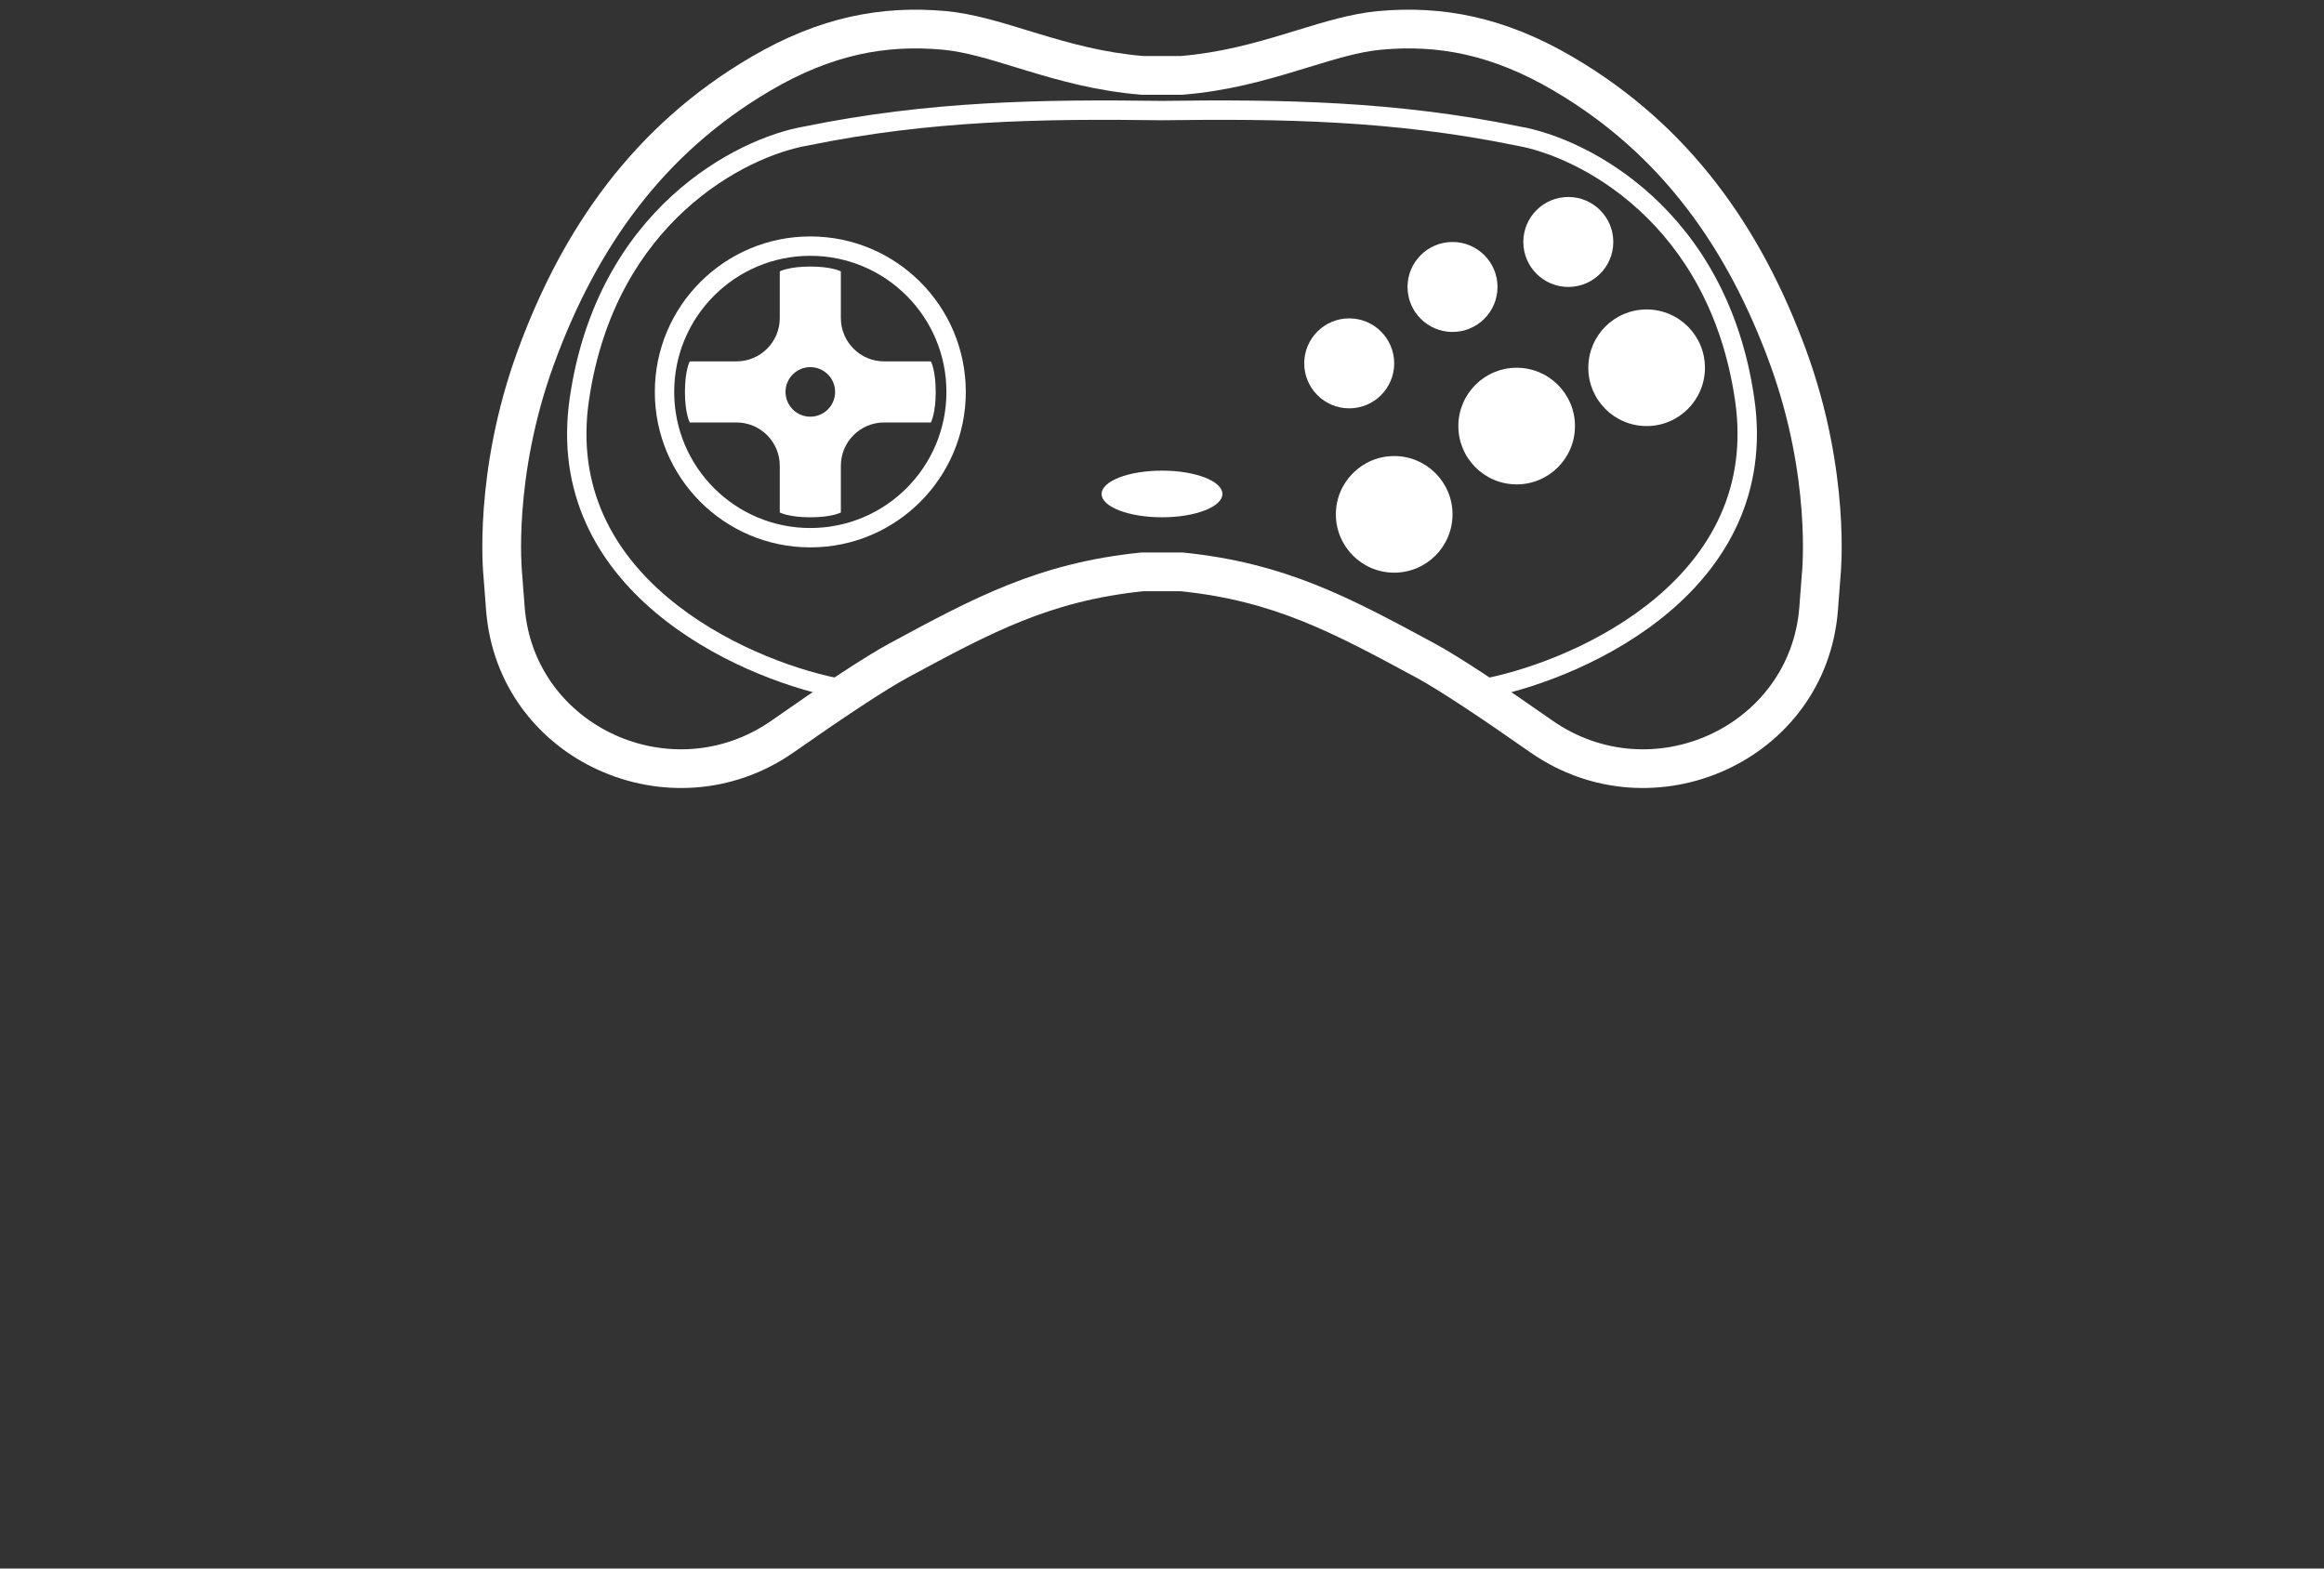 <svg width="120" height="81" viewBox="0 0 120 81" fill="none" xmlns="http://www.w3.org/2000/svg">
<rect x="0" y="0" width="120" height="81" fill="#333333" stroke="none"/>
<path fill-rule="evenodd" clip-rule="evenodd" d="M80.203 4.669C77.033 2.812 74.248 2.3 71.335 2.565C70.191 2.669 68.992 3.036 67.535 3.481C67.349 3.538 67.159 3.596 66.965 3.655C65.284 4.165 63.349 4.708 61.087 4.889L61.047 4.892H58.953L58.914 4.889C56.651 4.708 54.716 4.165 53.036 3.655C52.841 3.596 52.651 3.538 52.465 3.481C51.008 3.036 49.81 2.669 48.665 2.565C45.752 2.3 42.968 2.812 39.797 4.669C34.223 7.935 30.794 12.829 28.616 18.776C27.536 21.724 27.12 24.426 26.975 26.389C26.902 27.369 26.898 28.162 26.91 28.704C26.917 28.976 26.927 29.184 26.936 29.322C26.941 29.391 26.945 29.442 26.948 29.475L26.951 29.509L26.951 29.515L26.951 29.517L26.952 29.528L27.092 31.348C27.565 37.528 34.72 40.8 39.853 37.201C42.336 35.461 44.61 33.938 45.957 33.21C45.957 33.21 45.957 33.21 45.957 33.21L46.015 33.179C50.288 30.872 53.622 29.072 58.892 28.535L58.943 28.53H61.058L61.108 28.535C66.379 29.072 69.712 30.872 73.985 33.179L74.033 33.205L74.043 33.21C75.39 33.938 77.665 35.461 80.147 37.201C85.281 40.8 92.435 37.528 92.909 31.348L93.048 29.528L93.049 29.517L93.05 29.509L93.053 29.475C93.055 29.442 93.059 29.391 93.064 29.322C93.073 29.184 93.084 28.976 93.09 28.704C93.103 28.162 93.098 27.369 93.025 26.389C92.88 24.426 92.464 21.724 91.384 18.776C89.207 12.829 85.778 7.935 80.203 4.669ZM95.04 29.702L95.041 29.694L95.046 29.641C95.05 29.596 95.055 29.533 95.06 29.451C95.07 29.287 95.082 29.051 95.09 28.751C95.104 28.151 95.098 27.293 95.02 26.241C94.864 24.138 94.419 21.248 93.262 18.088C90.966 11.819 87.283 6.498 81.214 2.943C77.687 0.877 74.486 0.27 71.154 0.573C69.788 0.698 68.374 1.131 66.952 1.568C66.763 1.626 66.574 1.684 66.384 1.741C64.742 2.239 62.989 2.726 60.966 2.892H59.034C57.012 2.726 55.259 2.239 53.616 1.741C53.427 1.684 53.237 1.626 53.048 1.568C51.626 1.131 50.212 0.698 48.846 0.573C45.515 0.27 42.314 0.877 38.786 2.943C32.718 6.498 29.034 11.819 26.738 18.088C25.581 21.248 25.136 24.138 24.98 26.241C24.903 27.293 24.897 28.151 24.911 28.751C24.918 29.051 24.93 29.287 24.941 29.451C24.946 29.533 24.951 29.596 24.954 29.641L24.959 29.694L24.96 29.702L25.098 31.5C25.694 39.296 34.657 43.287 41.001 38.839C43.499 37.088 45.68 35.633 46.908 34.97L46.917 34.965C46.917 34.965 46.917 34.965 46.917 34.965C51.2 32.652 54.22 31.03 59.045 30.53H60.956C65.78 31.03 68.8 32.652 73.083 34.965C73.083 34.965 73.083 34.965 73.083 34.965L73.093 34.97C74.32 35.633 76.501 37.088 78.999 38.839C85.344 43.287 94.306 39.296 94.903 31.5L95.04 29.702Z" fill="white"/>
<path fill-rule="evenodd" clip-rule="evenodd" d="M59.993 6.21C53.827 6.128 48.069 6.211 41.704 7.517L41.697 7.518L41.689 7.52C38.534 8.067 31.755 11.457 30.41 20.68C29.75 25.209 31.711 28.52 34.473 30.851C37.251 33.196 40.816 34.521 43.227 35.017L43.026 35.996C40.498 35.477 36.766 34.094 33.828 31.615C30.873 29.121 28.698 25.49 29.421 20.536C30.84 10.802 38.023 7.144 41.51 6.536C47.981 5.209 53.824 5.128 60 5.21C66.176 5.128 72.019 5.209 78.49 6.536C81.977 7.144 89.16 10.802 90.579 20.536C91.302 25.49 89.127 29.121 86.172 31.615C83.234 34.094 79.502 35.477 76.974 35.996L76.773 35.017C79.184 34.521 82.749 33.196 85.527 30.851C88.289 28.52 90.25 25.209 89.59 20.68C88.245 11.457 81.466 8.067 78.311 7.52L78.303 7.518L78.296 7.517C71.931 6.211 66.173 6.128 60.007 6.21L59.993 6.21L59.993 6.21Z" fill="white"/>
<path d="M63.119 25.508C63.119 26.173 61.722 26.713 60 26.713C58.278 26.713 56.881 26.173 56.881 25.508C56.881 24.843 58.278 24.304 60 24.304C61.722 24.304 63.119 24.843 63.119 25.508Z" fill="white"/>
<path d="M75.001 26.562C75.001 28.225 73.653 29.573 71.99 29.573C70.327 29.573 68.978 28.225 68.978 26.562C68.978 24.899 70.327 23.551 71.99 23.551C73.653 23.551 75.001 24.899 75.001 26.562Z" fill="white"/>
<path d="M81.324 22.002C81.324 23.666 79.976 25.014 78.313 25.014C76.65 25.014 75.302 23.666 75.302 22.002C75.302 20.339 76.65 18.991 78.313 18.991C79.976 18.991 81.324 20.339 81.324 22.002Z" fill="white"/>
<path d="M88.035 18.991C88.035 20.654 86.687 22.002 85.024 22.002C83.361 22.002 82.013 20.654 82.013 18.991C82.013 17.328 83.361 15.98 85.024 15.98C86.687 15.98 88.035 17.328 88.035 18.991Z" fill="white"/>
<path d="M83.303 12.495C83.303 13.778 82.263 14.818 80.98 14.818C79.697 14.818 78.657 13.778 78.657 12.495C78.657 11.212 79.697 10.172 80.98 10.172C82.263 10.172 83.303 11.212 83.303 12.495Z" fill="white"/>
<path d="M71.99 18.764C71.99 20.047 70.95 21.087 69.667 21.087C68.384 21.087 67.344 20.047 67.344 18.764C67.344 17.481 68.384 16.441 69.667 16.441C70.95 16.441 71.99 17.481 71.99 18.764Z" fill="white"/>
<path d="M77.324 14.819C77.324 16.102 76.284 17.142 75.001 17.142C73.718 17.142 72.678 16.102 72.678 14.819C72.678 13.536 73.718 12.496 75.001 12.496C76.284 12.496 77.324 13.536 77.324 14.819Z" fill="white"/>
<path fill-rule="evenodd" clip-rule="evenodd" d="M41.841 27.267C45.722 27.267 48.869 24.12 48.869 20.239C48.869 16.357 45.722 13.21 41.841 13.21C37.959 13.21 34.812 16.357 34.812 20.239C34.812 24.12 37.959 27.267 41.841 27.267ZM41.841 28.267C46.275 28.267 49.869 24.673 49.869 20.239C49.869 15.805 46.275 12.21 41.841 12.21C37.407 12.21 33.812 15.805 33.812 20.239C33.812 24.673 37.407 28.267 41.841 28.267Z" fill="white"/>
<path fill-rule="evenodd" clip-rule="evenodd" d="M40.264 14.014C40.264 14.014 40.72 13.765 41.841 13.765C42.961 13.765 43.418 14.014 43.418 14.014V16.425C43.418 17.66 44.419 18.662 45.655 18.662H48.066C48.066 18.662 48.315 19.098 48.315 20.239C48.315 21.359 48.066 21.816 48.066 21.816H45.655C44.419 21.816 43.418 22.817 43.418 24.053V26.464C43.418 26.464 42.982 26.713 41.841 26.713C40.72 26.713 40.264 26.464 40.264 26.464V24.053C40.264 22.817 39.262 21.816 38.027 21.816H35.616C35.616 21.816 35.367 21.359 35.367 20.239C35.367 19.118 35.616 18.662 35.616 18.662H38.027C39.262 18.662 40.264 17.66 40.264 16.425V14.014ZM41.841 21.518C42.548 21.518 43.121 20.945 43.121 20.239C43.121 19.532 42.548 18.959 41.841 18.959C41.134 18.959 40.561 19.532 40.561 20.239C40.561 20.945 41.134 21.518 41.841 21.518Z" fill="white"/>
</svg>
